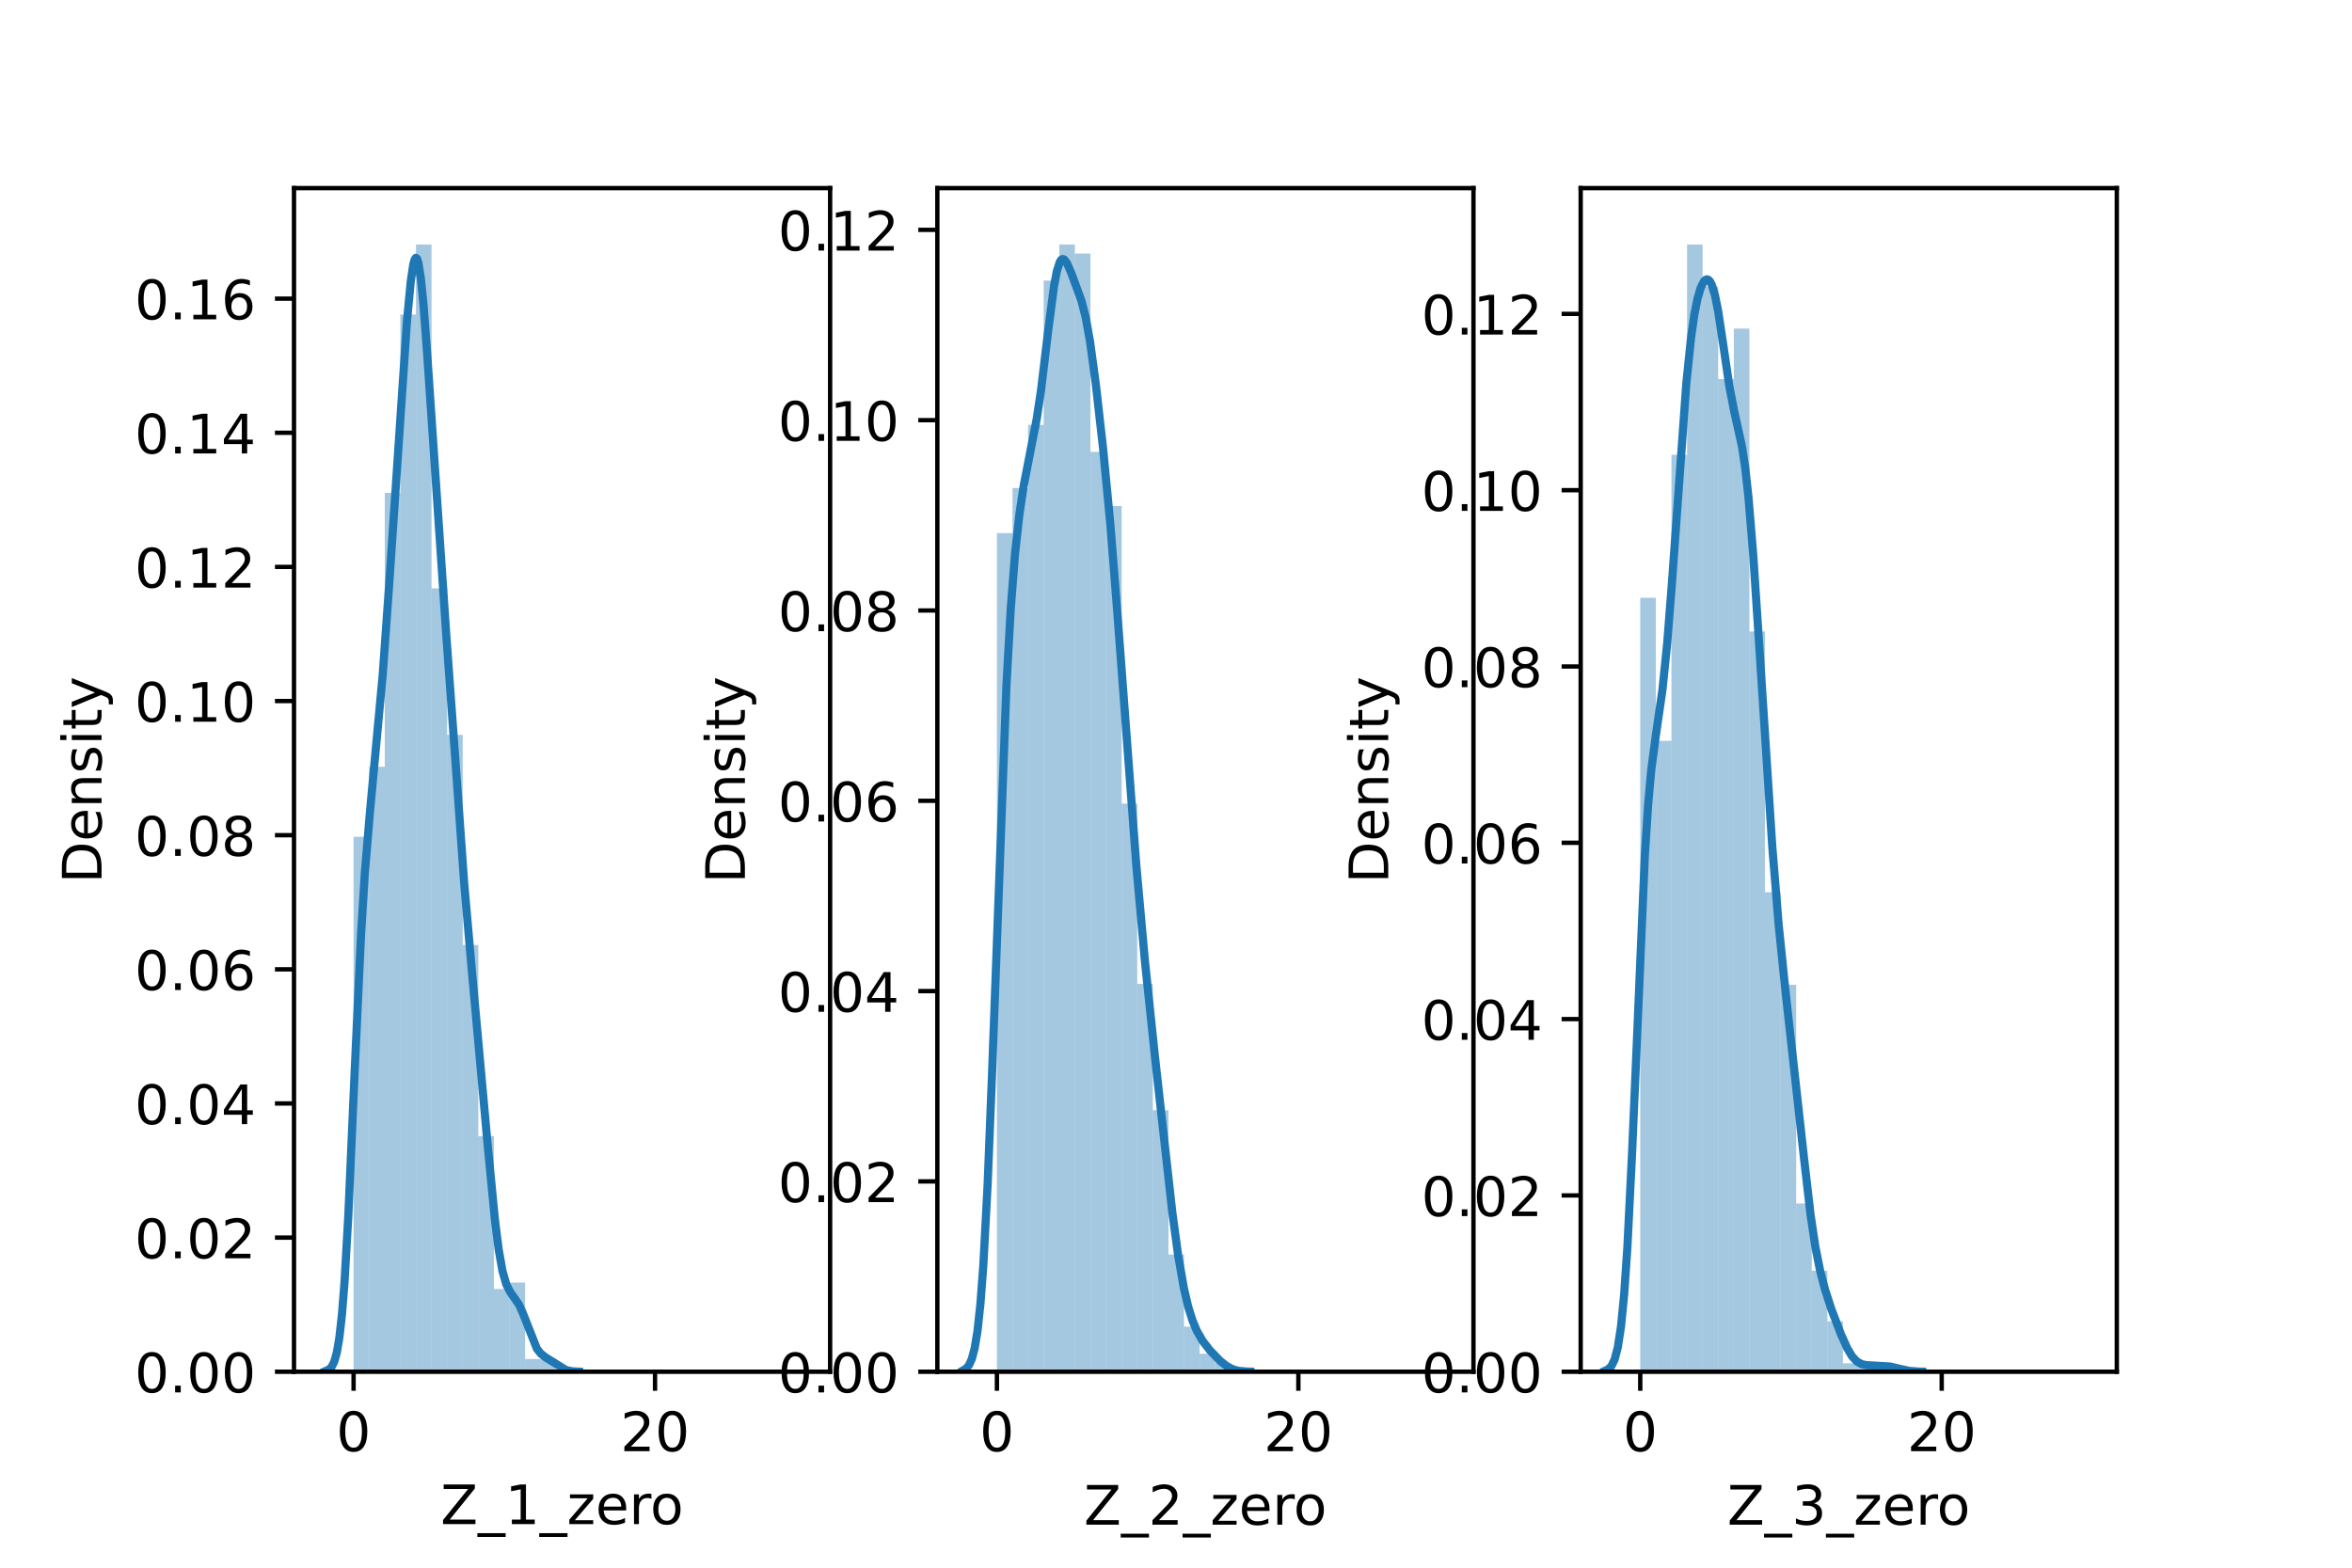 <?xml version="1.0" encoding="utf-8" standalone="no"?>
<!DOCTYPE svg PUBLIC "-//W3C//DTD SVG 1.1//EN"
  "http://www.w3.org/Graphics/SVG/1.1/DTD/svg11.dtd">
<!-- Created with matplotlib (https://matplotlib.org/) -->
<svg height="288pt" version="1.1" viewBox="0 0 432 288" width="432pt" xmlns="http://www.w3.org/2000/svg" xmlns:xlink="http://www.w3.org/1999/xlink">
 <defs>
  <style type="text/css">*{stroke-linecap:butt;stroke-linejoin:round;}</style>
 </defs>
 <g id="figure_1">
  <g id="patch_1">
   <path d="M 0 288 
L 432 288 
L 432 0 
L 0 0 
z
" style="fill:#ffffff;"/>
  </g>
  <g id="axes_1">
   <g id="patch_2">
    <path d="M 54 252 
L 152.471 252 
L 152.471 34.56 
L 54 34.56 
z
" style="fill:#ffffff;"/>
   </g>
   <g id="patch_3">
    <path clip-path="url(#p8219d54740)" d="M 64.943 252 
L 67.807 252 
L 67.807 153.722 
L 64.943 153.722 
z
" style="fill:#1f77b4;opacity:0.4;"/>
   </g>
   <g id="patch_4">
    <path clip-path="url(#p8219d54740)" d="M 67.807 252 
L 70.671 252 
L 70.671 140.852 
L 67.807 140.852 
z
" style="fill:#1f77b4;opacity:0.4;"/>
   </g>
   <g id="patch_5">
    <path clip-path="url(#p8219d54740)" d="M 70.671 252 
L 73.535 252 
L 73.535 90.543 
L 70.671 90.543 
z
" style="fill:#1f77b4;opacity:0.4;"/>
   </g>
   <g id="patch_6">
    <path clip-path="url(#p8219d54740)" d="M 73.535 252 
L 76.398 252 
L 76.398 57.784 
L 73.535 57.784 
z
" style="fill:#1f77b4;opacity:0.4;"/>
   </g>
   <g id="patch_7">
    <path clip-path="url(#p8219d54740)" d="M 76.398 252 
L 79.262 252 
L 79.262 44.914 
L 76.398 44.914 
z
" style="fill:#1f77b4;opacity:0.4;"/>
   </g>
   <g id="patch_8">
    <path clip-path="url(#p8219d54740)" d="M 79.262 252 
L 82.126 252 
L 82.126 108.093 
L 79.262 108.093 
z
" style="fill:#1f77b4;opacity:0.4;"/>
   </g>
   <g id="patch_9">
    <path clip-path="url(#p8219d54740)" d="M 82.126 252 
L 84.99 252 
L 84.99 135.002 
L 82.126 135.002 
z
" style="fill:#1f77b4;opacity:0.4;"/>
   </g>
   <g id="patch_10">
    <path clip-path="url(#p8219d54740)" d="M 84.99 252 
L 87.854 252 
L 87.854 173.612 
L 84.99 173.612 
z
" style="fill:#1f77b4;opacity:0.4;"/>
   </g>
   <g id="patch_11">
    <path clip-path="url(#p8219d54740)" d="M 87.854 252 
L 90.718 252 
L 90.718 208.711 
L 87.854 208.711 
z
" style="fill:#1f77b4;opacity:0.4;"/>
   </g>
   <g id="patch_12">
    <path clip-path="url(#p8219d54740)" d="M 90.718 252 
L 93.582 252 
L 93.582 236.79 
L 90.718 236.79 
z
" style="fill:#1f77b4;opacity:0.4;"/>
   </g>
   <g id="patch_13">
    <path clip-path="url(#p8219d54740)" d="M 93.582 252 
L 96.445 252 
L 96.445 235.62 
L 93.582 235.62 
z
" style="fill:#1f77b4;opacity:0.4;"/>
   </g>
   <g id="patch_14">
    <path clip-path="url(#p8219d54740)" d="M 96.445 252 
L 99.309 252 
L 99.309 249.66 
L 96.445 249.66 
z
" style="fill:#1f77b4;opacity:0.4;"/>
   </g>
   <g id="patch_15">
    <path clip-path="url(#p8219d54740)" d="M 99.309 252 
L 102.173 252 
L 102.173 249.66 
L 99.309 249.66 
z
" style="fill:#1f77b4;opacity:0.4;"/>
   </g>
   <g id="patch_16">
    <path clip-path="url(#p8219d54740)" d="M 102.173 252 
L 105.037 252 
L 105.037 252 
L 102.173 252 
z
" style="fill:#1f77b4;opacity:0.4;"/>
   </g>
   <g id="patch_17">
    <path clip-path="url(#p8219d54740)" d="M 105.037 252 
L 107.901 252 
L 107.901 252 
L 105.037 252 
z
" style="fill:#1f77b4;opacity:0.4;"/>
   </g>
   <g id="patch_18">
    <path clip-path="url(#p8219d54740)" d="M 107.901 252 
L 110.765 252 
L 110.765 252 
L 107.901 252 
z
" style="fill:#1f77b4;opacity:0.4;"/>
   </g>
   <g id="patch_19">
    <path clip-path="url(#p8219d54740)" d="M 110.765 252 
L 113.628 252 
L 113.628 252 
L 110.765 252 
z
" style="fill:#1f77b4;opacity:0.4;"/>
   </g>
   <g id="patch_20">
    <path clip-path="url(#p8219d54740)" d="M 113.628 252 
L 116.492 252 
L 116.492 252 
L 113.628 252 
z
" style="fill:#1f77b4;opacity:0.4;"/>
   </g>
   <g id="patch_21">
    <path clip-path="url(#p8219d54740)" d="M 116.492 252 
L 119.356 252 
L 119.356 252 
L 116.492 252 
z
" style="fill:#1f77b4;opacity:0.4;"/>
   </g>
   <g id="patch_22">
    <path clip-path="url(#p8219d54740)" d="M 119.356 252 
L 122.22 252 
L 122.22 252 
L 119.356 252 
z
" style="fill:#1f77b4;opacity:0.4;"/>
   </g>
   <g id="patch_23">
    <path clip-path="url(#p8219d54740)" d="M 122.22 252 
L 125.084 252 
L 125.084 252 
L 122.22 252 
z
" style="fill:#1f77b4;opacity:0.4;"/>
   </g>
   <g id="patch_24">
    <path clip-path="url(#p8219d54740)" d="M 125.084 252 
L 127.948 252 
L 127.948 252 
L 125.084 252 
z
" style="fill:#1f77b4;opacity:0.4;"/>
   </g>
   <g id="patch_25">
    <path clip-path="url(#p8219d54740)" d="M 127.948 252 
L 130.812 252 
L 130.812 252 
L 127.948 252 
z
" style="fill:#1f77b4;opacity:0.4;"/>
   </g>
   <g id="patch_26">
    <path clip-path="url(#p8219d54740)" d="M 130.812 252 
L 133.675 252 
L 133.675 252 
L 130.812 252 
z
" style="fill:#1f77b4;opacity:0.4;"/>
   </g>
   <g id="patch_27">
    <path clip-path="url(#p8219d54740)" d="M 133.675 252 
L 136.539 252 
L 136.539 252 
L 133.675 252 
z
" style="fill:#1f77b4;opacity:0.4;"/>
   </g>
   <g id="patch_28">
    <path clip-path="url(#p8219d54740)" d="M 136.539 252 
L 139.403 252 
L 139.403 252 
L 136.539 252 
z
" style="fill:#1f77b4;opacity:0.4;"/>
   </g>
   <g id="patch_29">
    <path clip-path="url(#p8219d54740)" d="M 139.403 252 
L 142.267 252 
L 142.267 252 
L 139.403 252 
z
" style="fill:#1f77b4;opacity:0.4;"/>
   </g>
   <g id="patch_30">
    <path clip-path="url(#p8219d54740)" d="M 142.267 252 
L 145.131 252 
L 145.131 252 
L 142.267 252 
z
" style="fill:#1f77b4;opacity:0.4;"/>
   </g>
   <g id="patch_31">
    <path clip-path="url(#p8219d54740)" d="M 145.131 252 
L 147.995 252 
L 147.995 252 
L 145.131 252 
z
" style="fill:#1f77b4;opacity:0.4;"/>
   </g>
   <g id="matplotlib.axis_1">
    <g id="xtick_1">
     <g id="line2d_1">
      <defs>
       <path d="M 0 0 
L 0 3.5 
" id="mc9bd8b5c6c" style="stroke:#000000;stroke-width:0.8;"/>
      </defs>
      <g>
       <use style="stroke:#000000;stroke-width:0.8;" x="64.943" xlink:href="#mc9bd8b5c6c" y="252"/>
      </g>
     </g>
     <g id="text_1">
      <!-- 0 -->
      <g transform="translate(61.762 266.598)scale(0.1 -0.1)">
       <defs>
        <path d="M 31.781 66.406 
Q 24.172 66.406 20.328 58.906 
Q 16.5 51.422 16.5 36.375 
Q 16.5 21.391 20.328 13.891 
Q 24.172 6.391 31.781 6.391 
Q 39.453 6.391 43.281 13.891 
Q 47.125 21.391 47.125 36.375 
Q 47.125 51.422 43.281 58.906 
Q 39.453 66.406 31.781 66.406 
z
M 31.781 74.219 
Q 44.047 74.219 50.516 64.516 
Q 56.984 54.828 56.984 36.375 
Q 56.984 17.969 50.516 8.266 
Q 44.047 -1.422 31.781 -1.422 
Q 19.531 -1.422 13.062 8.266 
Q 6.594 17.969 6.594 36.375 
Q 6.594 54.828 13.062 64.516 
Q 19.531 74.219 31.781 74.219 
z
" id="DejaVuSans-48"/>
       </defs>
       <use xlink:href="#DejaVuSans-48"/>
      </g>
     </g>
    </g>
    <g id="xtick_2">
     <g id="line2d_2">
      <g>
       <use style="stroke:#000000;stroke-width:0.8;" x="120.311" xlink:href="#mc9bd8b5c6c" y="252"/>
      </g>
     </g>
     <g id="text_2">
      <!-- 20 -->
      <g transform="translate(113.948 266.598)scale(0.1 -0.1)">
       <defs>
        <path d="M 19.188 8.297 
L 53.609 8.297 
L 53.609 0 
L 7.328 0 
L 7.328 8.297 
Q 12.938 14.109 22.625 23.891 
Q 32.328 33.688 34.812 36.531 
Q 39.547 41.844 41.422 45.531 
Q 43.312 49.219 43.312 52.781 
Q 43.312 58.594 39.234 62.25 
Q 35.156 65.922 28.609 65.922 
Q 23.969 65.922 18.812 64.312 
Q 13.672 62.703 7.812 59.422 
L 7.812 69.391 
Q 13.766 71.781 18.938 73 
Q 24.125 74.219 28.422 74.219 
Q 39.75 74.219 46.484 68.547 
Q 53.219 62.891 53.219 53.422 
Q 53.219 48.922 51.531 44.891 
Q 49.859 40.875 45.406 35.406 
Q 44.188 33.984 37.641 27.219 
Q 31.109 20.453 19.188 8.297 
z
" id="DejaVuSans-50"/>
       </defs>
       <use xlink:href="#DejaVuSans-50"/>
       <use x="63.623" xlink:href="#DejaVuSans-48"/>
      </g>
     </g>
    </g>
    <g id="text_3">
     <!-- Z_1_zero -->
     <g transform="translate(80.926 279.998)scale(0.1 -0.1)">
      <defs>
       <path d="M 5.609 72.906 
L 62.891 72.906 
L 62.891 65.375 
L 16.797 8.297 
L 64.016 8.297 
L 64.016 0 
L 4.5 0 
L 4.5 7.516 
L 50.594 64.594 
L 5.609 64.594 
z
" id="DejaVuSans-90"/>
       <path d="M 50.984 -16.609 
L 50.984 -23.578 
L -0.984 -23.578 
L -0.984 -16.609 
z
" id="DejaVuSans-95"/>
       <path d="M 12.406 8.297 
L 28.516 8.297 
L 28.516 63.922 
L 10.984 60.406 
L 10.984 69.391 
L 28.422 72.906 
L 38.281 72.906 
L 38.281 8.297 
L 54.391 8.297 
L 54.391 0 
L 12.406 0 
z
" id="DejaVuSans-49"/>
       <path d="M 5.516 54.688 
L 48.188 54.688 
L 48.188 46.484 
L 14.406 7.172 
L 48.188 7.172 
L 48.188 0 
L 4.297 0 
L 4.297 8.203 
L 38.094 47.516 
L 5.516 47.516 
z
" id="DejaVuSans-122"/>
       <path d="M 56.203 29.594 
L 56.203 25.203 
L 14.891 25.203 
Q 15.484 15.922 20.484 11.062 
Q 25.484 6.203 34.422 6.203 
Q 39.594 6.203 44.453 7.469 
Q 49.312 8.734 54.109 11.281 
L 54.109 2.781 
Q 49.266 0.734 44.188 -0.344 
Q 39.109 -1.422 33.891 -1.422 
Q 20.797 -1.422 13.156 6.188 
Q 5.516 13.812 5.516 26.812 
Q 5.516 40.234 12.766 48.109 
Q 20.016 56 32.328 56 
Q 43.359 56 49.781 48.891 
Q 56.203 41.797 56.203 29.594 
z
M 47.219 32.234 
Q 47.125 39.594 43.094 43.984 
Q 39.062 48.391 32.422 48.391 
Q 24.906 48.391 20.391 44.141 
Q 15.875 39.891 15.188 32.172 
z
" id="DejaVuSans-101"/>
       <path d="M 41.109 46.297 
Q 39.594 47.172 37.812 47.578 
Q 36.031 48 33.891 48 
Q 26.266 48 22.188 43.047 
Q 18.109 38.094 18.109 28.812 
L 18.109 0 
L 9.078 0 
L 9.078 54.688 
L 18.109 54.688 
L 18.109 46.188 
Q 20.953 51.172 25.484 53.578 
Q 30.031 56 36.531 56 
Q 37.453 56 38.578 55.875 
Q 39.703 55.766 41.062 55.516 
z
" id="DejaVuSans-114"/>
       <path d="M 30.609 48.391 
Q 23.391 48.391 19.188 42.75 
Q 14.984 37.109 14.984 27.297 
Q 14.984 17.484 19.156 11.844 
Q 23.344 6.203 30.609 6.203 
Q 37.797 6.203 41.984 11.859 
Q 46.188 17.531 46.188 27.297 
Q 46.188 37.016 41.984 42.703 
Q 37.797 48.391 30.609 48.391 
z
M 30.609 56 
Q 42.328 56 49.016 48.375 
Q 55.719 40.766 55.719 27.297 
Q 55.719 13.875 49.016 6.219 
Q 42.328 -1.422 30.609 -1.422 
Q 18.844 -1.422 12.172 6.219 
Q 5.516 13.875 5.516 27.297 
Q 5.516 40.766 12.172 48.375 
Q 18.844 56 30.609 56 
z
" id="DejaVuSans-111"/>
      </defs>
      <use xlink:href="#DejaVuSans-90"/>
      <use x="68.506" xlink:href="#DejaVuSans-95"/>
      <use x="118.506" xlink:href="#DejaVuSans-49"/>
      <use x="182.129" xlink:href="#DejaVuSans-95"/>
      <use x="232.129" xlink:href="#DejaVuSans-122"/>
      <use x="284.619" xlink:href="#DejaVuSans-101"/>
      <use x="346.143" xlink:href="#DejaVuSans-114"/>
      <use x="385.006" xlink:href="#DejaVuSans-111"/>
     </g>
    </g>
   </g>
   <g id="matplotlib.axis_2">
    <g id="ytick_1">
     <g id="line2d_3">
      <defs>
       <path d="M 0 0 
L -3.5 0 
" id="m4dd62ba730" style="stroke:#000000;stroke-width:0.8;"/>
      </defs>
      <g>
       <use style="stroke:#000000;stroke-width:0.8;" x="54" xlink:href="#m4dd62ba730" y="252"/>
      </g>
     </g>
     <g id="text_4">
      <!-- 0.00 -->
      <g transform="translate(24.734 255.799)scale(0.1 -0.1)">
       <defs>
        <path d="M 10.688 12.406 
L 21 12.406 
L 21 0 
L 10.688 0 
z
" id="DejaVuSans-46"/>
       </defs>
       <use xlink:href="#DejaVuSans-48"/>
       <use x="63.623" xlink:href="#DejaVuSans-46"/>
       <use x="95.41" xlink:href="#DejaVuSans-48"/>
       <use x="159.033" xlink:href="#DejaVuSans-48"/>
      </g>
     </g>
    </g>
    <g id="ytick_2">
     <g id="line2d_4">
      <g>
       <use style="stroke:#000000;stroke-width:0.8;" x="54" xlink:href="#m4dd62ba730" y="227.358"/>
      </g>
     </g>
     <g id="text_5">
      <!-- 0.02 -->
      <g transform="translate(24.734 231.157)scale(0.1 -0.1)">
       <use xlink:href="#DejaVuSans-48"/>
       <use x="63.623" xlink:href="#DejaVuSans-46"/>
       <use x="95.41" xlink:href="#DejaVuSans-48"/>
       <use x="159.033" xlink:href="#DejaVuSans-50"/>
      </g>
     </g>
    </g>
    <g id="ytick_3">
     <g id="line2d_5">
      <g>
       <use style="stroke:#000000;stroke-width:0.8;" x="54" xlink:href="#m4dd62ba730" y="202.716"/>
      </g>
     </g>
     <g id="text_6">
      <!-- 0.04 -->
      <g transform="translate(24.734 206.515)scale(0.1 -0.1)">
       <defs>
        <path d="M 37.797 64.312 
L 12.891 25.391 
L 37.797 25.391 
z
M 35.203 72.906 
L 47.609 72.906 
L 47.609 25.391 
L 58.016 25.391 
L 58.016 17.188 
L 47.609 17.188 
L 47.609 0 
L 37.797 0 
L 37.797 17.188 
L 4.891 17.188 
L 4.891 26.703 
z
" id="DejaVuSans-52"/>
       </defs>
       <use xlink:href="#DejaVuSans-48"/>
       <use x="63.623" xlink:href="#DejaVuSans-46"/>
       <use x="95.41" xlink:href="#DejaVuSans-48"/>
       <use x="159.033" xlink:href="#DejaVuSans-52"/>
      </g>
     </g>
    </g>
    <g id="ytick_4">
     <g id="line2d_6">
      <g>
       <use style="stroke:#000000;stroke-width:0.8;" x="54" xlink:href="#m4dd62ba730" y="178.074"/>
      </g>
     </g>
     <g id="text_7">
      <!-- 0.06 -->
      <g transform="translate(24.734 181.873)scale(0.1 -0.1)">
       <defs>
        <path d="M 33.016 40.375 
Q 26.375 40.375 22.484 35.828 
Q 18.609 31.297 18.609 23.391 
Q 18.609 15.531 22.484 10.953 
Q 26.375 6.391 33.016 6.391 
Q 39.656 6.391 43.531 10.953 
Q 47.406 15.531 47.406 23.391 
Q 47.406 31.297 43.531 35.828 
Q 39.656 40.375 33.016 40.375 
z
M 52.594 71.297 
L 52.594 62.312 
Q 48.875 64.062 45.094 64.984 
Q 41.312 65.922 37.594 65.922 
Q 27.828 65.922 22.672 59.328 
Q 17.531 52.734 16.797 39.406 
Q 19.672 43.656 24.016 45.922 
Q 28.375 48.188 33.594 48.188 
Q 44.578 48.188 50.953 41.516 
Q 57.328 34.859 57.328 23.391 
Q 57.328 12.156 50.688 5.359 
Q 44.047 -1.422 33.016 -1.422 
Q 20.359 -1.422 13.672 8.266 
Q 6.984 17.969 6.984 36.375 
Q 6.984 53.656 15.188 63.938 
Q 23.391 74.219 37.203 74.219 
Q 40.922 74.219 44.703 73.484 
Q 48.484 72.75 52.594 71.297 
z
" id="DejaVuSans-54"/>
       </defs>
       <use xlink:href="#DejaVuSans-48"/>
       <use x="63.623" xlink:href="#DejaVuSans-46"/>
       <use x="95.41" xlink:href="#DejaVuSans-48"/>
       <use x="159.033" xlink:href="#DejaVuSans-54"/>
      </g>
     </g>
    </g>
    <g id="ytick_5">
     <g id="line2d_7">
      <g>
       <use style="stroke:#000000;stroke-width:0.8;" x="54" xlink:href="#m4dd62ba730" y="153.432"/>
      </g>
     </g>
     <g id="text_8">
      <!-- 0.08 -->
      <g transform="translate(24.734 157.231)scale(0.1 -0.1)">
       <defs>
        <path d="M 31.781 34.625 
Q 24.75 34.625 20.719 30.859 
Q 16.703 27.094 16.703 20.516 
Q 16.703 13.922 20.719 10.156 
Q 24.75 6.391 31.781 6.391 
Q 38.812 6.391 42.859 10.172 
Q 46.922 13.969 46.922 20.516 
Q 46.922 27.094 42.891 30.859 
Q 38.875 34.625 31.781 34.625 
z
M 21.922 38.812 
Q 15.578 40.375 12.031 44.719 
Q 8.5 49.078 8.5 55.328 
Q 8.5 64.062 14.719 69.141 
Q 20.953 74.219 31.781 74.219 
Q 42.672 74.219 48.875 69.141 
Q 55.078 64.062 55.078 55.328 
Q 55.078 49.078 51.531 44.719 
Q 48 40.375 41.703 38.812 
Q 48.828 37.156 52.797 32.312 
Q 56.781 27.484 56.781 20.516 
Q 56.781 9.906 50.312 4.234 
Q 43.844 -1.422 31.781 -1.422 
Q 19.734 -1.422 13.25 4.234 
Q 6.781 9.906 6.781 20.516 
Q 6.781 27.484 10.781 32.312 
Q 14.797 37.156 21.922 38.812 
z
M 18.312 54.391 
Q 18.312 48.734 21.844 45.562 
Q 25.391 42.391 31.781 42.391 
Q 38.141 42.391 41.719 45.562 
Q 45.312 48.734 45.312 54.391 
Q 45.312 60.062 41.719 63.234 
Q 38.141 66.406 31.781 66.406 
Q 25.391 66.406 21.844 63.234 
Q 18.312 60.062 18.312 54.391 
z
" id="DejaVuSans-56"/>
       </defs>
       <use xlink:href="#DejaVuSans-48"/>
       <use x="63.623" xlink:href="#DejaVuSans-46"/>
       <use x="95.41" xlink:href="#DejaVuSans-48"/>
       <use x="159.033" xlink:href="#DejaVuSans-56"/>
      </g>
     </g>
    </g>
    <g id="ytick_6">
     <g id="line2d_8">
      <g>
       <use style="stroke:#000000;stroke-width:0.8;" x="54" xlink:href="#m4dd62ba730" y="128.789"/>
      </g>
     </g>
     <g id="text_9">
      <!-- 0.10 -->
      <g transform="translate(24.734 132.589)scale(0.1 -0.1)">
       <use xlink:href="#DejaVuSans-48"/>
       <use x="63.623" xlink:href="#DejaVuSans-46"/>
       <use x="95.41" xlink:href="#DejaVuSans-49"/>
       <use x="159.033" xlink:href="#DejaVuSans-48"/>
      </g>
     </g>
    </g>
    <g id="ytick_7">
     <g id="line2d_9">
      <g>
       <use style="stroke:#000000;stroke-width:0.8;" x="54" xlink:href="#m4dd62ba730" y="104.147"/>
      </g>
     </g>
     <g id="text_10">
      <!-- 0.12 -->
      <g transform="translate(24.734 107.947)scale(0.1 -0.1)">
       <use xlink:href="#DejaVuSans-48"/>
       <use x="63.623" xlink:href="#DejaVuSans-46"/>
       <use x="95.41" xlink:href="#DejaVuSans-49"/>
       <use x="159.033" xlink:href="#DejaVuSans-50"/>
      </g>
     </g>
    </g>
    <g id="ytick_8">
     <g id="line2d_10">
      <g>
       <use style="stroke:#000000;stroke-width:0.8;" x="54" xlink:href="#m4dd62ba730" y="79.505"/>
      </g>
     </g>
     <g id="text_11">
      <!-- 0.14 -->
      <g transform="translate(24.734 83.304)scale(0.1 -0.1)">
       <use xlink:href="#DejaVuSans-48"/>
       <use x="63.623" xlink:href="#DejaVuSans-46"/>
       <use x="95.41" xlink:href="#DejaVuSans-49"/>
       <use x="159.033" xlink:href="#DejaVuSans-52"/>
      </g>
     </g>
    </g>
    <g id="ytick_9">
     <g id="line2d_11">
      <g>
       <use style="stroke:#000000;stroke-width:0.8;" x="54" xlink:href="#m4dd62ba730" y="54.863"/>
      </g>
     </g>
     <g id="text_12">
      <!-- 0.16 -->
      <g transform="translate(24.734 58.662)scale(0.1 -0.1)">
       <use xlink:href="#DejaVuSans-48"/>
       <use x="63.623" xlink:href="#DejaVuSans-46"/>
       <use x="95.41" xlink:href="#DejaVuSans-49"/>
       <use x="159.033" xlink:href="#DejaVuSans-54"/>
      </g>
     </g>
    </g>
    <g id="text_13">
     <!-- Density -->
     <g transform="translate(18.655 162.289)rotate(-90)scale(0.1 -0.1)">
      <defs>
       <path d="M 19.672 64.797 
L 19.672 8.109 
L 31.594 8.109 
Q 46.688 8.109 53.688 14.938 
Q 60.688 21.781 60.688 36.531 
Q 60.688 51.172 53.688 57.984 
Q 46.688 64.797 31.594 64.797 
z
M 9.812 72.906 
L 30.078 72.906 
Q 51.266 72.906 61.172 64.094 
Q 71.094 55.281 71.094 36.531 
Q 71.094 17.672 61.125 8.828 
Q 51.172 0 30.078 0 
L 9.812 0 
z
" id="DejaVuSans-68"/>
       <path d="M 54.891 33.016 
L 54.891 0 
L 45.906 0 
L 45.906 32.719 
Q 45.906 40.484 42.875 44.328 
Q 39.844 48.188 33.797 48.188 
Q 26.516 48.188 22.312 43.547 
Q 18.109 38.922 18.109 30.906 
L 18.109 0 
L 9.078 0 
L 9.078 54.688 
L 18.109 54.688 
L 18.109 46.188 
Q 21.344 51.125 25.703 53.562 
Q 30.078 56 35.797 56 
Q 45.219 56 50.047 50.172 
Q 54.891 44.344 54.891 33.016 
z
" id="DejaVuSans-110"/>
       <path d="M 44.281 53.078 
L 44.281 44.578 
Q 40.484 46.531 36.375 47.5 
Q 32.281 48.484 27.875 48.484 
Q 21.188 48.484 17.844 46.438 
Q 14.5 44.391 14.5 40.281 
Q 14.5 37.156 16.891 35.375 
Q 19.281 33.594 26.516 31.984 
L 29.594 31.297 
Q 39.156 29.25 43.188 25.516 
Q 47.219 21.781 47.219 15.094 
Q 47.219 7.469 41.188 3.016 
Q 35.156 -1.422 24.609 -1.422 
Q 20.219 -1.422 15.453 -0.562 
Q 10.688 0.297 5.422 2 
L 5.422 11.281 
Q 10.406 8.688 15.234 7.391 
Q 20.062 6.109 24.812 6.109 
Q 31.156 6.109 34.562 8.281 
Q 37.984 10.453 37.984 14.406 
Q 37.984 18.062 35.516 20.016 
Q 33.062 21.969 24.703 23.781 
L 21.578 24.516 
Q 13.234 26.266 9.516 29.906 
Q 5.812 33.547 5.812 39.891 
Q 5.812 47.609 11.281 51.797 
Q 16.75 56 26.812 56 
Q 31.781 56 36.172 55.266 
Q 40.578 54.547 44.281 53.078 
z
" id="DejaVuSans-115"/>
       <path d="M 9.422 54.688 
L 18.406 54.688 
L 18.406 0 
L 9.422 0 
z
M 9.422 75.984 
L 18.406 75.984 
L 18.406 64.594 
L 9.422 64.594 
z
" id="DejaVuSans-105"/>
       <path d="M 18.312 70.219 
L 18.312 54.688 
L 36.812 54.688 
L 36.812 47.703 
L 18.312 47.703 
L 18.312 18.016 
Q 18.312 11.328 20.141 9.422 
Q 21.969 7.516 27.594 7.516 
L 36.812 7.516 
L 36.812 0 
L 27.594 0 
Q 17.188 0 13.234 3.875 
Q 9.281 7.766 9.281 18.016 
L 9.281 47.703 
L 2.688 47.703 
L 2.688 54.688 
L 9.281 54.688 
L 9.281 70.219 
z
" id="DejaVuSans-116"/>
       <path d="M 32.172 -5.078 
Q 28.375 -14.844 24.75 -17.812 
Q 21.141 -20.797 15.094 -20.797 
L 7.906 -20.797 
L 7.906 -13.281 
L 13.188 -13.281 
Q 16.891 -13.281 18.938 -11.516 
Q 21 -9.766 23.484 -3.219 
L 25.094 0.875 
L 2.984 54.688 
L 12.5 54.688 
L 29.594 11.922 
L 46.688 54.688 
L 56.203 54.688 
z
" id="DejaVuSans-121"/>
      </defs>
      <use xlink:href="#DejaVuSans-68"/>
      <use x="77.002" xlink:href="#DejaVuSans-101"/>
      <use x="138.525" xlink:href="#DejaVuSans-110"/>
      <use x="201.904" xlink:href="#DejaVuSans-115"/>
      <use x="254.004" xlink:href="#DejaVuSans-105"/>
      <use x="281.787" xlink:href="#DejaVuSans-116"/>
      <use x="320.996" xlink:href="#DejaVuSans-121"/>
     </g>
    </g>
   </g>
   <g id="line2d_12">
    <path clip-path="url(#p8219d54740)" d="M 59.763 251.884 
L 60.465 251.577 
L 60.933 251.079 
L 61.401 250.131 
L 61.869 248.453 
L 62.337 245.698 
L 62.806 241.506 
L 63.274 235.587 
L 63.976 223.323 
L 65.146 196.751 
L 66.316 171.595 
L 67.018 160.307 
L 67.954 149.108 
L 70.295 123.931 
L 71.465 107.606 
L 74.741 59.11 
L 75.443 51.691 
L 75.911 48.563 
L 76.145 47.704 
L 76.379 47.363 
L 76.614 47.557 
L 76.848 48.283 
L 77.316 51.251 
L 77.784 55.965 
L 78.486 65.371 
L 81.996 117.022 
L 83.635 139.562 
L 85.273 162.436 
L 86.677 178.435 
L 89.485 209.401 
L 90.89 223.961 
L 91.592 229.545 
L 92.294 233.518 
L 92.996 235.965 
L 93.698 237.341 
L 95.336 239.685 
L 96.038 241.255 
L 98.613 247.766 
L 99.315 248.663 
L 100.251 249.388 
L 103.995 251.702 
L 105.166 251.931 
L 106.336 251.99 
L 106.336 251.99 
" style="fill:none;stroke:#1f77b4;stroke-linecap:square;stroke-width:1.5;"/>
   </g>
   <g id="patch_32">
    <path d="M 54 252 
L 54 34.56 
" style="fill:none;stroke:#000000;stroke-linecap:square;stroke-linejoin:miter;stroke-width:0.8;"/>
   </g>
   <g id="patch_33">
    <path d="M 152.471 252 
L 152.471 34.56 
" style="fill:none;stroke:#000000;stroke-linecap:square;stroke-linejoin:miter;stroke-width:0.8;"/>
   </g>
   <g id="patch_34">
    <path d="M 54 252 
L 152.471 252 
" style="fill:none;stroke:#000000;stroke-linecap:square;stroke-linejoin:miter;stroke-width:0.8;"/>
   </g>
   <g id="patch_35">
    <path d="M 54 34.56 
L 152.471 34.56 
" style="fill:none;stroke:#000000;stroke-linecap:square;stroke-linejoin:miter;stroke-width:0.8;"/>
   </g>
  </g>
  <g id="axes_2">
   <g id="patch_36">
    <path d="M 172.165 252 
L 270.635 252 
L 270.635 34.56 
L 172.165 34.56 
z
" style="fill:#ffffff;"/>
   </g>
   <g id="patch_37">
    <path clip-path="url(#p53af9862cd)" d="M 183.108 252 
L 185.972 252 
L 185.972 97.928 
L 183.108 97.928 
z
" style="fill:#1f77b4;opacity:0.4;"/>
   </g>
   <g id="patch_38">
    <path clip-path="url(#p53af9862cd)" d="M 185.972 252 
L 188.835 252 
L 188.835 89.645 
L 185.972 89.645 
z
" style="fill:#1f77b4;opacity:0.4;"/>
   </g>
   <g id="patch_39">
    <path clip-path="url(#p53af9862cd)" d="M 188.835 252 
L 191.699 252 
L 191.699 78.048 
L 188.835 78.048 
z
" style="fill:#1f77b4;opacity:0.4;"/>
   </g>
   <g id="patch_40">
    <path clip-path="url(#p53af9862cd)" d="M 191.699 252 
L 194.563 252 
L 194.563 51.541 
L 191.699 51.541 
z
" style="fill:#1f77b4;opacity:0.4;"/>
   </g>
   <g id="patch_41">
    <path clip-path="url(#p53af9862cd)" d="M 194.563 252 
L 197.427 252 
L 197.427 44.914 
L 194.563 44.914 
z
" style="fill:#1f77b4;opacity:0.4;"/>
   </g>
   <g id="patch_42">
    <path clip-path="url(#p53af9862cd)" d="M 197.427 252 
L 200.291 252 
L 200.291 46.571 
L 197.427 46.571 
z
" style="fill:#1f77b4;opacity:0.4;"/>
   </g>
   <g id="patch_43">
    <path clip-path="url(#p53af9862cd)" d="M 200.291 252 
L 203.155 252 
L 203.155 83.018 
L 200.291 83.018 
z
" style="fill:#1f77b4;opacity:0.4;"/>
   </g>
   <g id="patch_44">
    <path clip-path="url(#p53af9862cd)" d="M 203.155 252 
L 206.019 252 
L 206.019 92.958 
L 203.155 92.958 
z
" style="fill:#1f77b4;opacity:0.4;"/>
   </g>
   <g id="patch_45">
    <path clip-path="url(#p53af9862cd)" d="M 206.019 252 
L 208.882 252 
L 208.882 147.629 
L 206.019 147.629 
z
" style="fill:#1f77b4;opacity:0.4;"/>
   </g>
   <g id="patch_46">
    <path clip-path="url(#p53af9862cd)" d="M 208.882 252 
L 211.746 252 
L 211.746 180.763 
L 208.882 180.763 
z
" style="fill:#1f77b4;opacity:0.4;"/>
   </g>
   <g id="patch_47">
    <path clip-path="url(#p53af9862cd)" d="M 211.746 252 
L 214.61 252 
L 214.61 203.956 
L 211.746 203.956 
z
" style="fill:#1f77b4;opacity:0.4;"/>
   </g>
   <g id="patch_48">
    <path clip-path="url(#p53af9862cd)" d="M 214.61 252 
L 217.474 252 
L 217.474 230.463 
L 214.61 230.463 
z
" style="fill:#1f77b4;opacity:0.4;"/>
   </g>
   <g id="patch_49">
    <path clip-path="url(#p53af9862cd)" d="M 217.474 252 
L 220.338 252 
L 220.338 243.717 
L 217.474 243.717 
z
" style="fill:#1f77b4;opacity:0.4;"/>
   </g>
   <g id="patch_50">
    <path clip-path="url(#p53af9862cd)" d="M 220.338 252 
L 223.202 252 
L 223.202 248.687 
L 220.338 248.687 
z
" style="fill:#1f77b4;opacity:0.4;"/>
   </g>
   <g id="patch_51">
    <path clip-path="url(#p53af9862cd)" d="M 223.202 252 
L 226.065 252 
L 226.065 250.343 
L 223.202 250.343 
z
" style="fill:#1f77b4;opacity:0.4;"/>
   </g>
   <g id="patch_52">
    <path clip-path="url(#p53af9862cd)" d="M 226.065 252 
L 228.929 252 
L 228.929 252 
L 226.065 252 
z
" style="fill:#1f77b4;opacity:0.4;"/>
   </g>
   <g id="patch_53">
    <path clip-path="url(#p53af9862cd)" d="M 228.929 252 
L 231.793 252 
L 231.793 252 
L 228.929 252 
z
" style="fill:#1f77b4;opacity:0.4;"/>
   </g>
   <g id="patch_54">
    <path clip-path="url(#p53af9862cd)" d="M 231.793 252 
L 234.657 252 
L 234.657 252 
L 231.793 252 
z
" style="fill:#1f77b4;opacity:0.4;"/>
   </g>
   <g id="patch_55">
    <path clip-path="url(#p53af9862cd)" d="M 234.657 252 
L 237.521 252 
L 237.521 252 
L 234.657 252 
z
" style="fill:#1f77b4;opacity:0.4;"/>
   </g>
   <g id="patch_56">
    <path clip-path="url(#p53af9862cd)" d="M 237.521 252 
L 240.385 252 
L 240.385 252 
L 237.521 252 
z
" style="fill:#1f77b4;opacity:0.4;"/>
   </g>
   <g id="patch_57">
    <path clip-path="url(#p53af9862cd)" d="M 240.385 252 
L 243.249 252 
L 243.249 252 
L 240.385 252 
z
" style="fill:#1f77b4;opacity:0.4;"/>
   </g>
   <g id="patch_58">
    <path clip-path="url(#p53af9862cd)" d="M 243.249 252 
L 246.112 252 
L 246.112 252 
L 243.249 252 
z
" style="fill:#1f77b4;opacity:0.4;"/>
   </g>
   <g id="patch_59">
    <path clip-path="url(#p53af9862cd)" d="M 246.112 252 
L 248.976 252 
L 248.976 252 
L 246.112 252 
z
" style="fill:#1f77b4;opacity:0.4;"/>
   </g>
   <g id="patch_60">
    <path clip-path="url(#p53af9862cd)" d="M 248.976 252 
L 251.84 252 
L 251.84 252 
L 248.976 252 
z
" style="fill:#1f77b4;opacity:0.4;"/>
   </g>
   <g id="patch_61">
    <path clip-path="url(#p53af9862cd)" d="M 251.84 252 
L 254.704 252 
L 254.704 252 
L 251.84 252 
z
" style="fill:#1f77b4;opacity:0.4;"/>
   </g>
   <g id="patch_62">
    <path clip-path="url(#p53af9862cd)" d="M 254.704 252 
L 257.568 252 
L 257.568 252 
L 254.704 252 
z
" style="fill:#1f77b4;opacity:0.4;"/>
   </g>
   <g id="patch_63">
    <path clip-path="url(#p53af9862cd)" d="M 257.568 252 
L 260.432 252 
L 260.432 252 
L 257.568 252 
z
" style="fill:#1f77b4;opacity:0.4;"/>
   </g>
   <g id="patch_64">
    <path clip-path="url(#p53af9862cd)" d="M 260.432 252 
L 263.296 252 
L 263.296 252 
L 260.432 252 
z
" style="fill:#1f77b4;opacity:0.4;"/>
   </g>
   <g id="patch_65">
    <path clip-path="url(#p53af9862cd)" d="M 263.296 252 
L 266.159 252 
L 266.159 252 
L 263.296 252 
z
" style="fill:#1f77b4;opacity:0.4;"/>
   </g>
   <g id="matplotlib.axis_3">
    <g id="xtick_3">
     <g id="line2d_13">
      <g>
       <use style="stroke:#000000;stroke-width:0.8;" x="183.108" xlink:href="#mc9bd8b5c6c" y="252"/>
      </g>
     </g>
     <g id="text_14">
      <!-- 0 -->
      <g transform="translate(179.927 266.598)scale(0.1 -0.1)">
       <use xlink:href="#DejaVuSans-48"/>
      </g>
     </g>
    </g>
    <g id="xtick_4">
     <g id="line2d_14">
      <g>
       <use style="stroke:#000000;stroke-width:0.8;" x="238.475" xlink:href="#mc9bd8b5c6c" y="252"/>
      </g>
     </g>
     <g id="text_15">
      <!-- 20 -->
      <g transform="translate(232.113 266.598)scale(0.1 -0.1)">
       <use xlink:href="#DejaVuSans-50"/>
       <use x="63.623" xlink:href="#DejaVuSans-48"/>
      </g>
     </g>
    </g>
    <g id="text_16">
     <!-- Z_2_zero -->
     <g transform="translate(199.091 280.1)scale(0.1 -0.1)">
      <use xlink:href="#DejaVuSans-90"/>
      <use x="68.506" xlink:href="#DejaVuSans-95"/>
      <use x="118.506" xlink:href="#DejaVuSans-50"/>
      <use x="182.129" xlink:href="#DejaVuSans-95"/>
      <use x="232.129" xlink:href="#DejaVuSans-122"/>
      <use x="284.619" xlink:href="#DejaVuSans-101"/>
      <use x="346.143" xlink:href="#DejaVuSans-114"/>
      <use x="385.006" xlink:href="#DejaVuSans-111"/>
     </g>
    </g>
   </g>
   <g id="matplotlib.axis_4">
    <g id="ytick_10">
     <g id="line2d_15">
      <g>
       <use style="stroke:#000000;stroke-width:0.8;" x="172.165" xlink:href="#m4dd62ba730" y="252"/>
      </g>
     </g>
     <g id="text_17">
      <!-- 0.00 -->
      <g transform="translate(142.899 255.799)scale(0.1 -0.1)">
       <use xlink:href="#DejaVuSans-48"/>
       <use x="63.623" xlink:href="#DejaVuSans-46"/>
       <use x="95.41" xlink:href="#DejaVuSans-48"/>
       <use x="159.033" xlink:href="#DejaVuSans-48"/>
      </g>
     </g>
    </g>
    <g id="ytick_11">
     <g id="line2d_16">
      <g>
       <use style="stroke:#000000;stroke-width:0.8;" x="172.165" xlink:href="#m4dd62ba730" y="217.038"/>
      </g>
     </g>
     <g id="text_18">
      <!-- 0.02 -->
      <g transform="translate(142.899 220.837)scale(0.1 -0.1)">
       <use xlink:href="#DejaVuSans-48"/>
       <use x="63.623" xlink:href="#DejaVuSans-46"/>
       <use x="95.41" xlink:href="#DejaVuSans-48"/>
       <use x="159.033" xlink:href="#DejaVuSans-50"/>
      </g>
     </g>
    </g>
    <g id="ytick_12">
     <g id="line2d_17">
      <g>
       <use style="stroke:#000000;stroke-width:0.8;" x="172.165" xlink:href="#m4dd62ba730" y="182.076"/>
      </g>
     </g>
     <g id="text_19">
      <!-- 0.04 -->
      <g transform="translate(142.899 185.876)scale(0.1 -0.1)">
       <use xlink:href="#DejaVuSans-48"/>
       <use x="63.623" xlink:href="#DejaVuSans-46"/>
       <use x="95.41" xlink:href="#DejaVuSans-48"/>
       <use x="159.033" xlink:href="#DejaVuSans-52"/>
      </g>
     </g>
    </g>
    <g id="ytick_13">
     <g id="line2d_18">
      <g>
       <use style="stroke:#000000;stroke-width:0.8;" x="172.165" xlink:href="#m4dd62ba730" y="147.115"/>
      </g>
     </g>
     <g id="text_20">
      <!-- 0.06 -->
      <g transform="translate(142.899 150.914)scale(0.1 -0.1)">
       <use xlink:href="#DejaVuSans-48"/>
       <use x="63.623" xlink:href="#DejaVuSans-46"/>
       <use x="95.41" xlink:href="#DejaVuSans-48"/>
       <use x="159.033" xlink:href="#DejaVuSans-54"/>
      </g>
     </g>
    </g>
    <g id="ytick_14">
     <g id="line2d_19">
      <g>
       <use style="stroke:#000000;stroke-width:0.8;" x="172.165" xlink:href="#m4dd62ba730" y="112.153"/>
      </g>
     </g>
     <g id="text_21">
      <!-- 0.08 -->
      <g transform="translate(142.899 115.952)scale(0.1 -0.1)">
       <use xlink:href="#DejaVuSans-48"/>
       <use x="63.623" xlink:href="#DejaVuSans-46"/>
       <use x="95.41" xlink:href="#DejaVuSans-48"/>
       <use x="159.033" xlink:href="#DejaVuSans-56"/>
      </g>
     </g>
    </g>
    <g id="ytick_15">
     <g id="line2d_20">
      <g>
       <use style="stroke:#000000;stroke-width:0.8;" x="172.165" xlink:href="#m4dd62ba730" y="77.191"/>
      </g>
     </g>
     <g id="text_22">
      <!-- 0.10 -->
      <g transform="translate(142.899 80.99)scale(0.1 -0.1)">
       <use xlink:href="#DejaVuSans-48"/>
       <use x="63.623" xlink:href="#DejaVuSans-46"/>
       <use x="95.41" xlink:href="#DejaVuSans-49"/>
       <use x="159.033" xlink:href="#DejaVuSans-48"/>
      </g>
     </g>
    </g>
    <g id="ytick_16">
     <g id="line2d_21">
      <g>
       <use style="stroke:#000000;stroke-width:0.8;" x="172.165" xlink:href="#m4dd62ba730" y="42.229"/>
      </g>
     </g>
     <g id="text_23">
      <!-- 0.12 -->
      <g transform="translate(142.899 46.029)scale(0.1 -0.1)">
       <use xlink:href="#DejaVuSans-48"/>
       <use x="63.623" xlink:href="#DejaVuSans-46"/>
       <use x="95.41" xlink:href="#DejaVuSans-49"/>
       <use x="159.033" xlink:href="#DejaVuSans-50"/>
      </g>
     </g>
    </g>
    <g id="text_24">
     <!-- Density -->
     <g transform="translate(136.819 162.289)rotate(-90)scale(0.1 -0.1)">
      <use xlink:href="#DejaVuSans-68"/>
      <use x="77.002" xlink:href="#DejaVuSans-101"/>
      <use x="138.525" xlink:href="#DejaVuSans-110"/>
      <use x="201.904" xlink:href="#DejaVuSans-115"/>
      <use x="254.004" xlink:href="#DejaVuSans-105"/>
      <use x="281.787" xlink:href="#DejaVuSans-116"/>
      <use x="320.996" xlink:href="#DejaVuSans-121"/>
     </g>
    </g>
   </g>
   <g id="line2d_22">
    <path clip-path="url(#p53af9862cd)" d="M 176.899 251.746 
L 177.429 251.436 
L 177.959 250.821 
L 178.489 249.677 
L 179.019 247.689 
L 179.549 244.452 
L 180.079 239.52 
L 180.61 232.487 
L 181.405 217.506 
L 182.2 197.606 
L 184.85 126.061 
L 185.645 111.834 
L 186.44 101.67 
L 187.235 94.486 
L 188.03 89.214 
L 189.09 83.758 
L 190.415 76.978 
L 191.21 71.676 
L 192.535 60.661 
L 193.595 52.562 
L 194.126 49.783 
L 194.656 48.131 
L 194.921 47.727 
L 195.186 47.581 
L 195.451 47.664 
L 195.981 48.368 
L 196.776 50.186 
L 198.631 55.233 
L 199.426 58.369 
L 200.221 62.816 
L 201.281 70.661 
L 202.606 82.373 
L 203.931 96.194 
L 205.256 112.938 
L 208.702 158.861 
L 210.292 176.562 
L 212.147 194.248 
L 215.327 222.758 
L 216.387 230.571 
L 217.447 236.66 
L 218.242 240.06 
L 219.037 242.606 
L 219.832 244.502 
L 220.893 246.349 
L 222.218 248.054 
L 224.073 249.983 
L 225.398 251.029 
L 226.458 251.559 
L 227.518 251.837 
L 229.108 251.976 
L 229.638 251.989 
L 229.638 251.989 
" style="fill:none;stroke:#1f77b4;stroke-linecap:square;stroke-width:1.5;"/>
   </g>
   <g id="patch_66">
    <path d="M 172.165 252 
L 172.165 34.56 
" style="fill:none;stroke:#000000;stroke-linecap:square;stroke-linejoin:miter;stroke-width:0.8;"/>
   </g>
   <g id="patch_67">
    <path d="M 270.635 252 
L 270.635 34.56 
" style="fill:none;stroke:#000000;stroke-linecap:square;stroke-linejoin:miter;stroke-width:0.8;"/>
   </g>
   <g id="patch_68">
    <path d="M 172.165 252 
L 270.635 252 
" style="fill:none;stroke:#000000;stroke-linecap:square;stroke-linejoin:miter;stroke-width:0.8;"/>
   </g>
   <g id="patch_69">
    <path d="M 172.165 34.56 
L 270.635 34.56 
" style="fill:none;stroke:#000000;stroke-linecap:square;stroke-linejoin:miter;stroke-width:0.8;"/>
   </g>
  </g>
  <g id="axes_3">
   <g id="patch_70">
    <path d="M 290.329 252 
L 388.8 252 
L 388.8 34.56 
L 290.329 34.56 
z
" style="fill:#ffffff;"/>
   </g>
   <g id="patch_71">
    <path clip-path="url(#p5af9135254)" d="M 301.272 252 
L 304.136 252 
L 304.136 109.822 
L 301.272 109.822 
z
" style="fill:#1f77b4;opacity:0.4;"/>
   </g>
   <g id="patch_72">
    <path clip-path="url(#p5af9135254)" d="M 304.136 252 
L 307 252 
L 307 136.094 
L 304.136 136.094 
z
" style="fill:#1f77b4;opacity:0.4;"/>
   </g>
   <g id="patch_73">
    <path clip-path="url(#p5af9135254)" d="M 307 252 
L 309.864 252 
L 309.864 83.55 
L 307 83.55 
z
" style="fill:#1f77b4;opacity:0.4;"/>
   </g>
   <g id="patch_74">
    <path clip-path="url(#p5af9135254)" d="M 309.864 252 
L 312.728 252 
L 312.728 44.914 
L 309.864 44.914 
z
" style="fill:#1f77b4;opacity:0.4;"/>
   </g>
   <g id="patch_75">
    <path clip-path="url(#p5af9135254)" d="M 312.728 252 
L 315.592 252 
L 315.592 52.641 
L 312.728 52.641 
z
" style="fill:#1f77b4;opacity:0.4;"/>
   </g>
   <g id="patch_76">
    <path clip-path="url(#p5af9135254)" d="M 315.592 252 
L 318.456 252 
L 318.456 69.641 
L 315.592 69.641 
z
" style="fill:#1f77b4;opacity:0.4;"/>
   </g>
   <g id="patch_77">
    <path clip-path="url(#p5af9135254)" d="M 318.456 252 
L 321.319 252 
L 321.319 60.368 
L 318.456 60.368 
z
" style="fill:#1f77b4;opacity:0.4;"/>
   </g>
   <g id="patch_78">
    <path clip-path="url(#p5af9135254)" d="M 321.319 252 
L 324.183 252 
L 324.183 116.003 
L 321.319 116.003 
z
" style="fill:#1f77b4;opacity:0.4;"/>
   </g>
   <g id="patch_79">
    <path clip-path="url(#p5af9135254)" d="M 324.183 252 
L 327.047 252 
L 327.047 163.911 
L 324.183 163.911 
z
" style="fill:#1f77b4;opacity:0.4;"/>
   </g>
   <g id="patch_80">
    <path clip-path="url(#p5af9135254)" d="M 327.047 252 
L 329.911 252 
L 329.911 180.911 
L 327.047 180.911 
z
" style="fill:#1f77b4;opacity:0.4;"/>
   </g>
   <g id="patch_81">
    <path clip-path="url(#p5af9135254)" d="M 329.911 252 
L 332.775 252 
L 332.775 221.092 
L 329.911 221.092 
z
" style="fill:#1f77b4;opacity:0.4;"/>
   </g>
   <g id="patch_82">
    <path clip-path="url(#p5af9135254)" d="M 332.775 252 
L 335.639 252 
L 335.639 233.455 
L 332.775 233.455 
z
" style="fill:#1f77b4;opacity:0.4;"/>
   </g>
   <g id="patch_83">
    <path clip-path="url(#p5af9135254)" d="M 335.639 252 
L 338.503 252 
L 338.503 242.728 
L 335.639 242.728 
z
" style="fill:#1f77b4;opacity:0.4;"/>
   </g>
   <g id="patch_84">
    <path clip-path="url(#p5af9135254)" d="M 338.503 252 
L 341.366 252 
L 341.366 250.455 
L 338.503 250.455 
z
" style="fill:#1f77b4;opacity:0.4;"/>
   </g>
   <g id="patch_85">
    <path clip-path="url(#p5af9135254)" d="M 341.366 252 
L 344.23 252 
L 344.23 250.455 
L 341.366 250.455 
z
" style="fill:#1f77b4;opacity:0.4;"/>
   </g>
   <g id="patch_86">
    <path clip-path="url(#p5af9135254)" d="M 344.23 252 
L 347.094 252 
L 347.094 250.455 
L 344.23 250.455 
z
" style="fill:#1f77b4;opacity:0.4;"/>
   </g>
   <g id="patch_87">
    <path clip-path="url(#p5af9135254)" d="M 347.094 252 
L 349.958 252 
L 349.958 252 
L 347.094 252 
z
" style="fill:#1f77b4;opacity:0.4;"/>
   </g>
   <g id="patch_88">
    <path clip-path="url(#p5af9135254)" d="M 349.958 252 
L 352.822 252 
L 352.822 252 
L 349.958 252 
z
" style="fill:#1f77b4;opacity:0.4;"/>
   </g>
   <g id="patch_89">
    <path clip-path="url(#p5af9135254)" d="M 352.822 252 
L 355.686 252 
L 355.686 252 
L 352.822 252 
z
" style="fill:#1f77b4;opacity:0.4;"/>
   </g>
   <g id="patch_90">
    <path clip-path="url(#p5af9135254)" d="M 355.686 252 
L 358.549 252 
L 358.549 252 
L 355.686 252 
z
" style="fill:#1f77b4;opacity:0.4;"/>
   </g>
   <g id="patch_91">
    <path clip-path="url(#p5af9135254)" d="M 358.549 252 
L 361.413 252 
L 361.413 252 
L 358.549 252 
z
" style="fill:#1f77b4;opacity:0.4;"/>
   </g>
   <g id="patch_92">
    <path clip-path="url(#p5af9135254)" d="M 361.413 252 
L 364.277 252 
L 364.277 252 
L 361.413 252 
z
" style="fill:#1f77b4;opacity:0.4;"/>
   </g>
   <g id="patch_93">
    <path clip-path="url(#p5af9135254)" d="M 364.277 252 
L 367.141 252 
L 367.141 252 
L 364.277 252 
z
" style="fill:#1f77b4;opacity:0.4;"/>
   </g>
   <g id="patch_94">
    <path clip-path="url(#p5af9135254)" d="M 367.141 252 
L 370.005 252 
L 370.005 252 
L 367.141 252 
z
" style="fill:#1f77b4;opacity:0.4;"/>
   </g>
   <g id="patch_95">
    <path clip-path="url(#p5af9135254)" d="M 370.005 252 
L 372.869 252 
L 372.869 252 
L 370.005 252 
z
" style="fill:#1f77b4;opacity:0.4;"/>
   </g>
   <g id="patch_96">
    <path clip-path="url(#p5af9135254)" d="M 372.869 252 
L 375.733 252 
L 375.733 252 
L 372.869 252 
z
" style="fill:#1f77b4;opacity:0.4;"/>
   </g>
   <g id="patch_97">
    <path clip-path="url(#p5af9135254)" d="M 375.733 252 
L 378.596 252 
L 378.596 252 
L 375.733 252 
z
" style="fill:#1f77b4;opacity:0.4;"/>
   </g>
   <g id="patch_98">
    <path clip-path="url(#p5af9135254)" d="M 378.596 252 
L 381.46 252 
L 381.46 252 
L 378.596 252 
z
" style="fill:#1f77b4;opacity:0.4;"/>
   </g>
   <g id="patch_99">
    <path clip-path="url(#p5af9135254)" d="M 381.46 252 
L 384.324 252 
L 384.324 252 
L 381.46 252 
z
" style="fill:#1f77b4;opacity:0.4;"/>
   </g>
   <g id="matplotlib.axis_5">
    <g id="xtick_5">
     <g id="line2d_23">
      <g>
       <use style="stroke:#000000;stroke-width:0.8;" x="301.272" xlink:href="#mc9bd8b5c6c" y="252"/>
      </g>
     </g>
     <g id="text_25">
      <!-- 0 -->
      <g transform="translate(298.091 266.598)scale(0.1 -0.1)">
       <use xlink:href="#DejaVuSans-48"/>
      </g>
     </g>
    </g>
    <g id="xtick_6">
     <g id="line2d_24">
      <g>
       <use style="stroke:#000000;stroke-width:0.8;" x="356.64" xlink:href="#mc9bd8b5c6c" y="252"/>
      </g>
     </g>
     <g id="text_26">
      <!-- 20 -->
      <g transform="translate(350.278 266.598)scale(0.1 -0.1)">
       <use xlink:href="#DejaVuSans-50"/>
       <use x="63.623" xlink:href="#DejaVuSans-48"/>
      </g>
     </g>
    </g>
    <g id="text_27">
     <!-- Z_3_zero -->
     <g transform="translate(317.255 280.1)scale(0.1 -0.1)">
      <defs>
       <path d="M 40.578 39.312 
Q 47.656 37.797 51.625 33 
Q 55.609 28.219 55.609 21.188 
Q 55.609 10.406 48.188 4.484 
Q 40.766 -1.422 27.094 -1.422 
Q 22.516 -1.422 17.656 -0.516 
Q 12.797 0.391 7.625 2.203 
L 7.625 11.719 
Q 11.719 9.328 16.594 8.109 
Q 21.484 6.891 26.812 6.891 
Q 36.078 6.891 40.938 10.547 
Q 45.797 14.203 45.797 21.188 
Q 45.797 27.641 41.281 31.266 
Q 36.766 34.906 28.719 34.906 
L 20.219 34.906 
L 20.219 43.016 
L 29.109 43.016 
Q 36.375 43.016 40.234 45.922 
Q 44.094 48.828 44.094 54.297 
Q 44.094 59.906 40.109 62.906 
Q 36.141 65.922 28.719 65.922 
Q 24.656 65.922 20.016 65.031 
Q 15.375 64.156 9.812 62.312 
L 9.812 71.094 
Q 15.438 72.656 20.344 73.438 
Q 25.25 74.219 29.594 74.219 
Q 40.828 74.219 47.359 69.109 
Q 53.906 64.016 53.906 55.328 
Q 53.906 49.266 50.438 45.094 
Q 46.969 40.922 40.578 39.312 
z
" id="DejaVuSans-51"/>
      </defs>
      <use xlink:href="#DejaVuSans-90"/>
      <use x="68.506" xlink:href="#DejaVuSans-95"/>
      <use x="118.506" xlink:href="#DejaVuSans-51"/>
      <use x="182.129" xlink:href="#DejaVuSans-95"/>
      <use x="232.129" xlink:href="#DejaVuSans-122"/>
      <use x="284.619" xlink:href="#DejaVuSans-101"/>
      <use x="346.143" xlink:href="#DejaVuSans-114"/>
      <use x="385.006" xlink:href="#DejaVuSans-111"/>
     </g>
    </g>
   </g>
   <g id="matplotlib.axis_6">
    <g id="ytick_17">
     <g id="line2d_25">
      <g>
       <use style="stroke:#000000;stroke-width:0.8;" x="290.329" xlink:href="#m4dd62ba730" y="252"/>
      </g>
     </g>
     <g id="text_28">
      <!-- 0.00 -->
      <g transform="translate(261.064 255.799)scale(0.1 -0.1)">
       <use xlink:href="#DejaVuSans-48"/>
       <use x="63.623" xlink:href="#DejaVuSans-46"/>
       <use x="95.41" xlink:href="#DejaVuSans-48"/>
       <use x="159.033" xlink:href="#DejaVuSans-48"/>
      </g>
     </g>
    </g>
    <g id="ytick_18">
     <g id="line2d_26">
      <g>
       <use style="stroke:#000000;stroke-width:0.8;" x="290.329" xlink:href="#m4dd62ba730" y="219.61"/>
      </g>
     </g>
     <g id="text_29">
      <!-- 0.02 -->
      <g transform="translate(261.064 223.409)scale(0.1 -0.1)">
       <use xlink:href="#DejaVuSans-48"/>
       <use x="63.623" xlink:href="#DejaVuSans-46"/>
       <use x="95.41" xlink:href="#DejaVuSans-48"/>
       <use x="159.033" xlink:href="#DejaVuSans-50"/>
      </g>
     </g>
    </g>
    <g id="ytick_19">
     <g id="line2d_27">
      <g>
       <use style="stroke:#000000;stroke-width:0.8;" x="290.329" xlink:href="#m4dd62ba730" y="187.22"/>
      </g>
     </g>
     <g id="text_30">
      <!-- 0.04 -->
      <g transform="translate(261.064 191.02)scale(0.1 -0.1)">
       <use xlink:href="#DejaVuSans-48"/>
       <use x="63.623" xlink:href="#DejaVuSans-46"/>
       <use x="95.41" xlink:href="#DejaVuSans-48"/>
       <use x="159.033" xlink:href="#DejaVuSans-52"/>
      </g>
     </g>
    </g>
    <g id="ytick_20">
     <g id="line2d_28">
      <g>
       <use style="stroke:#000000;stroke-width:0.8;" x="290.329" xlink:href="#m4dd62ba730" y="154.831"/>
      </g>
     </g>
     <g id="text_31">
      <!-- 0.06 -->
      <g transform="translate(261.064 158.63)scale(0.1 -0.1)">
       <use xlink:href="#DejaVuSans-48"/>
       <use x="63.623" xlink:href="#DejaVuSans-46"/>
       <use x="95.41" xlink:href="#DejaVuSans-48"/>
       <use x="159.033" xlink:href="#DejaVuSans-54"/>
      </g>
     </g>
    </g>
    <g id="ytick_21">
     <g id="line2d_29">
      <g>
       <use style="stroke:#000000;stroke-width:0.8;" x="290.329" xlink:href="#m4dd62ba730" y="122.441"/>
      </g>
     </g>
     <g id="text_32">
      <!-- 0.08 -->
      <g transform="translate(261.064 126.24)scale(0.1 -0.1)">
       <use xlink:href="#DejaVuSans-48"/>
       <use x="63.623" xlink:href="#DejaVuSans-46"/>
       <use x="95.41" xlink:href="#DejaVuSans-48"/>
       <use x="159.033" xlink:href="#DejaVuSans-56"/>
      </g>
     </g>
    </g>
    <g id="ytick_22">
     <g id="line2d_30">
      <g>
       <use style="stroke:#000000;stroke-width:0.8;" x="290.329" xlink:href="#m4dd62ba730" y="90.051"/>
      </g>
     </g>
     <g id="text_33">
      <!-- 0.10 -->
      <g transform="translate(261.064 93.85)scale(0.1 -0.1)">
       <use xlink:href="#DejaVuSans-48"/>
       <use x="63.623" xlink:href="#DejaVuSans-46"/>
       <use x="95.41" xlink:href="#DejaVuSans-49"/>
       <use x="159.033" xlink:href="#DejaVuSans-48"/>
      </g>
     </g>
    </g>
    <g id="ytick_23">
     <g id="line2d_31">
      <g>
       <use style="stroke:#000000;stroke-width:0.8;" x="290.329" xlink:href="#m4dd62ba730" y="57.661"/>
      </g>
     </g>
     <g id="text_34">
      <!-- 0.12 -->
      <g transform="translate(261.064 61.461)scale(0.1 -0.1)">
       <use xlink:href="#DejaVuSans-48"/>
       <use x="63.623" xlink:href="#DejaVuSans-46"/>
       <use x="95.41" xlink:href="#DejaVuSans-49"/>
       <use x="159.033" xlink:href="#DejaVuSans-50"/>
      </g>
     </g>
    </g>
    <g id="text_35">
     <!-- Density -->
     <g transform="translate(254.984 162.289)rotate(-90)scale(0.1 -0.1)">
      <use xlink:href="#DejaVuSans-68"/>
      <use x="77.002" xlink:href="#DejaVuSans-101"/>
      <use x="138.525" xlink:href="#DejaVuSans-110"/>
      <use x="201.904" xlink:href="#DejaVuSans-115"/>
      <use x="254.004" xlink:href="#DejaVuSans-105"/>
      <use x="281.787" xlink:href="#DejaVuSans-116"/>
      <use x="320.996" xlink:href="#DejaVuSans-121"/>
     </g>
    </g>
   </g>
   <g id="line2d_32">
    <path clip-path="url(#p5af9135254)" d="M 294.805 251.821 
L 295.391 251.551 
L 295.976 250.958 
L 296.561 249.757 
L 297.146 247.527 
L 297.732 243.722 
L 298.317 237.768 
L 298.902 229.233 
L 299.78 211.567 
L 302.121 157.067 
L 302.706 147.955 
L 303.292 141.431 
L 304.17 134.848 
L 305.34 126.778 
L 306.218 118.216 
L 307.096 107.041 
L 309.73 70.47 
L 310.607 61.965 
L 311.193 57.865 
L 311.778 54.901 
L 312.363 52.898 
L 312.949 51.718 
L 313.241 51.418 
L 313.534 51.315 
L 313.826 51.422 
L 314.119 51.754 
L 314.412 52.326 
L 314.997 54.242 
L 315.582 57.172 
L 316.46 62.968 
L 317.631 70.933 
L 318.509 75.484 
L 319.972 82.095 
L 320.557 86.005 
L 321.142 91.294 
L 322.02 101.903 
L 323.191 119.622 
L 325.532 155.696 
L 326.702 169.962 
L 327.873 181.413 
L 331.384 213.075 
L 332.555 223.187 
L 333.433 229.061 
L 334.311 233.454 
L 335.189 236.823 
L 336.359 240.46 
L 338.115 245.075 
L 339.285 247.672 
L 340.163 249.154 
L 341.041 250.112 
L 341.919 250.6 
L 342.797 250.794 
L 344.845 250.902 
L 347.186 251.042 
L 348.942 251.461 
L 350.698 251.845 
L 352.454 251.978 
L 353.039 251.99 
L 353.039 251.99 
" style="fill:none;stroke:#1f77b4;stroke-linecap:square;stroke-width:1.5;"/>
   </g>
   <g id="patch_100">
    <path d="M 290.329 252 
L 290.329 34.56 
" style="fill:none;stroke:#000000;stroke-linecap:square;stroke-linejoin:miter;stroke-width:0.8;"/>
   </g>
   <g id="patch_101">
    <path d="M 388.8 252 
L 388.8 34.56 
" style="fill:none;stroke:#000000;stroke-linecap:square;stroke-linejoin:miter;stroke-width:0.8;"/>
   </g>
   <g id="patch_102">
    <path d="M 290.329 252 
L 388.8 252 
" style="fill:none;stroke:#000000;stroke-linecap:square;stroke-linejoin:miter;stroke-width:0.8;"/>
   </g>
   <g id="patch_103">
    <path d="M 290.329 34.56 
L 388.8 34.56 
" style="fill:none;stroke:#000000;stroke-linecap:square;stroke-linejoin:miter;stroke-width:0.8;"/>
   </g>
  </g>
 </g>
 <defs>
  <clipPath id="p8219d54740">
   <rect height="217.44" width="98.471" x="54" y="34.56"/>
  </clipPath>
  <clipPath id="p53af9862cd">
   <rect height="217.44" width="98.471" x="172.165" y="34.56"/>
  </clipPath>
  <clipPath id="p5af9135254">
   <rect height="217.44" width="98.471" x="290.329" y="34.56"/>
  </clipPath>
 </defs>
</svg>
